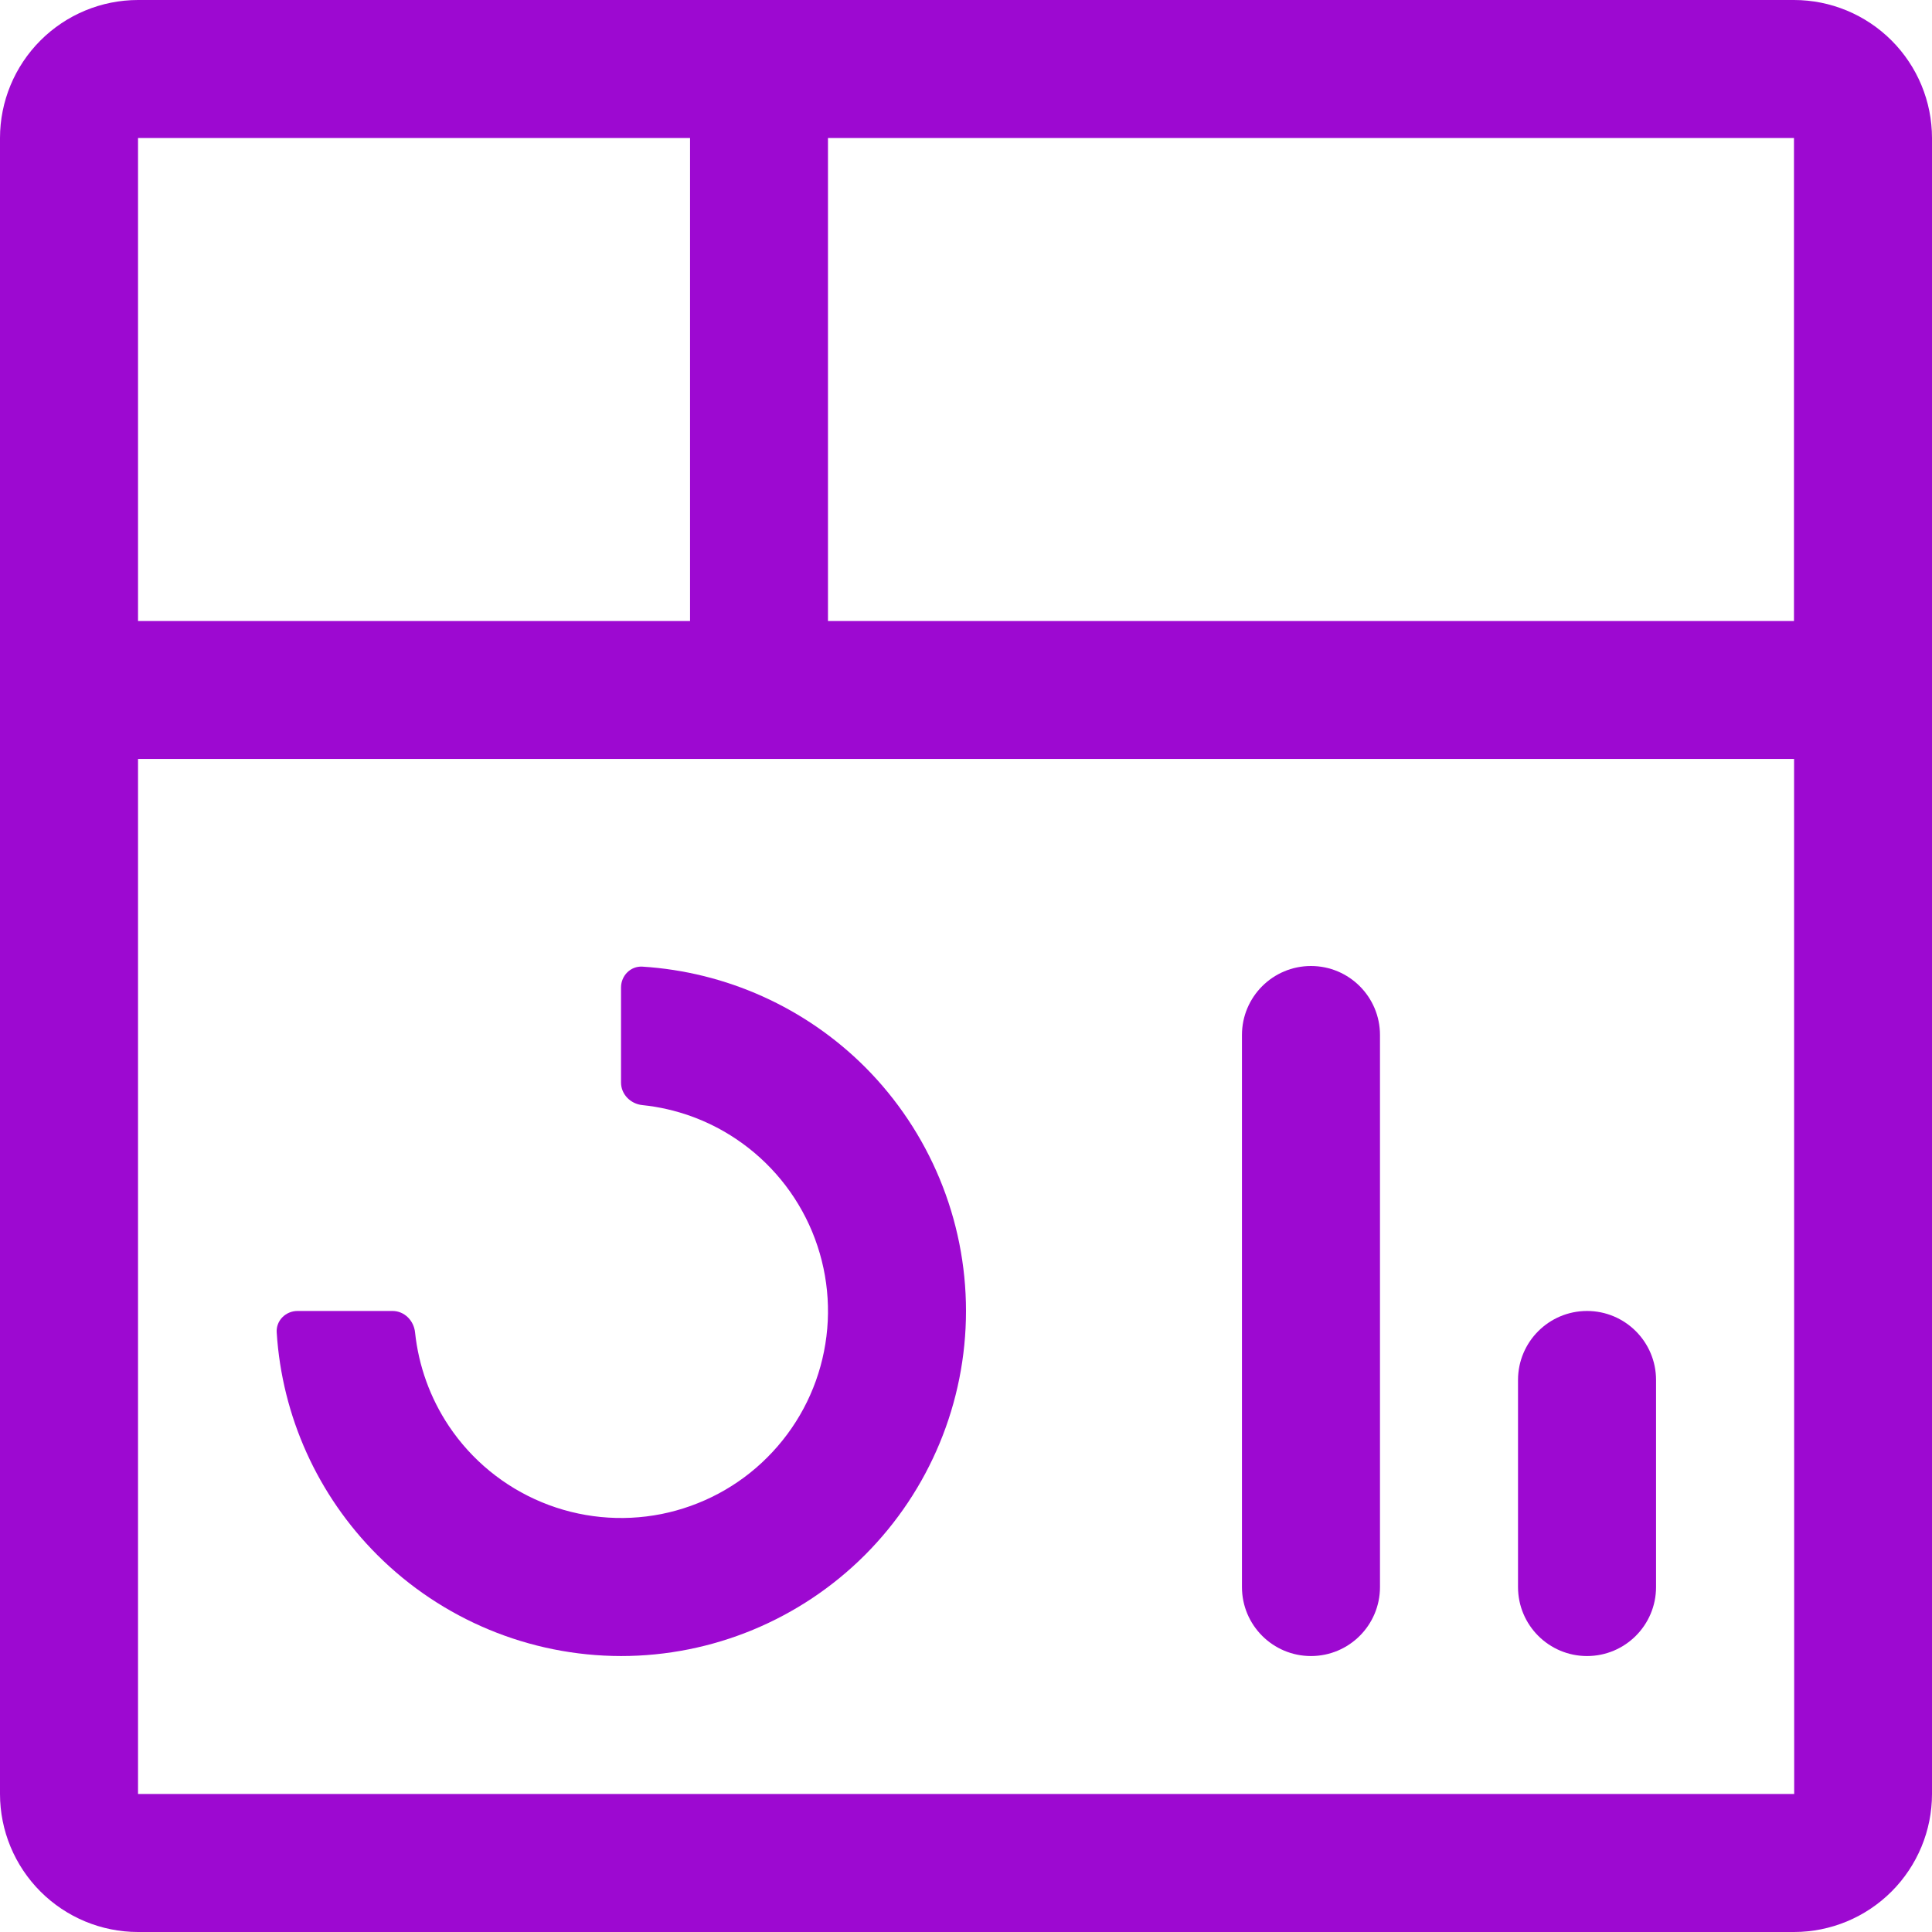 <svg width="18" height="18" viewBox="0 0 18 18" fill="none" xmlns="http://www.w3.org/2000/svg">
<path d="M16.714 0H1.286C0.945 0 0.618 0.136 0.377 0.377C0.136 0.618 0 0.945 0 1.286V16.714C0 17.055 0.136 17.382 0.377 17.623C0.618 17.864 0.945 18 1.286 18H16.714C17.055 18 17.382 17.864 17.623 17.623C17.864 17.382 18 17.055 18 16.714V1.286C18 0.945 17.864 0.618 17.623 0.377C17.382 0.136 17.055 0 16.714 0ZM16.714 5.786H7.714V1.286H16.714V5.786ZM6.429 1.286V5.786H1.286V1.286H6.429ZM1.286 16.714V7.071H16.715L16.716 16.714H1.286Z" fill="#9D09D1"/>
<path d="M15.429 14.786V12.857C15.429 12.502 15.141 12.214 14.786 12.214C14.431 12.214 14.143 12.502 14.143 12.857V14.786C14.143 15.141 14.431 15.429 14.786 15.429C15.141 15.429 15.429 15.141 15.429 14.786Z" fill="#9D09D1"/>
<path d="M12.857 14.786V9.643C12.857 9.288 12.569 9 12.214 9C11.859 9 11.571 9.288 11.571 9.643V14.786C11.571 15.141 11.859 15.429 12.214 15.429C12.569 15.429 12.857 15.141 12.857 14.786Z" fill="#9D09D1"/>
<path d="M5.786 15.429C4.934 15.428 4.117 15.089 3.514 14.486C2.959 13.931 2.627 13.194 2.578 12.414C2.571 12.304 2.661 12.214 2.772 12.214H3.657C3.768 12.214 3.856 12.304 3.867 12.414C3.9 12.725 4.007 13.024 4.182 13.286C4.394 13.603 4.695 13.85 5.048 13.996C5.4 14.142 5.788 14.18 6.162 14.106C6.536 14.031 6.88 13.848 7.149 13.578C7.419 13.308 7.603 12.965 7.677 12.591C7.752 12.216 7.713 11.829 7.567 11.476C7.421 11.124 7.174 10.823 6.857 10.611C6.596 10.436 6.296 10.328 5.985 10.296C5.875 10.285 5.786 10.196 5.786 10.086V9.2C5.786 9.09 5.875 8.999 5.986 9.006C6.765 9.055 7.503 9.386 8.059 9.941C8.661 10.544 9 11.362 9 12.214C9 13.067 8.661 13.884 8.059 14.487C7.456 15.09 6.638 15.429 5.786 15.429Z" fill="#9D09D1"/>
</svg>
